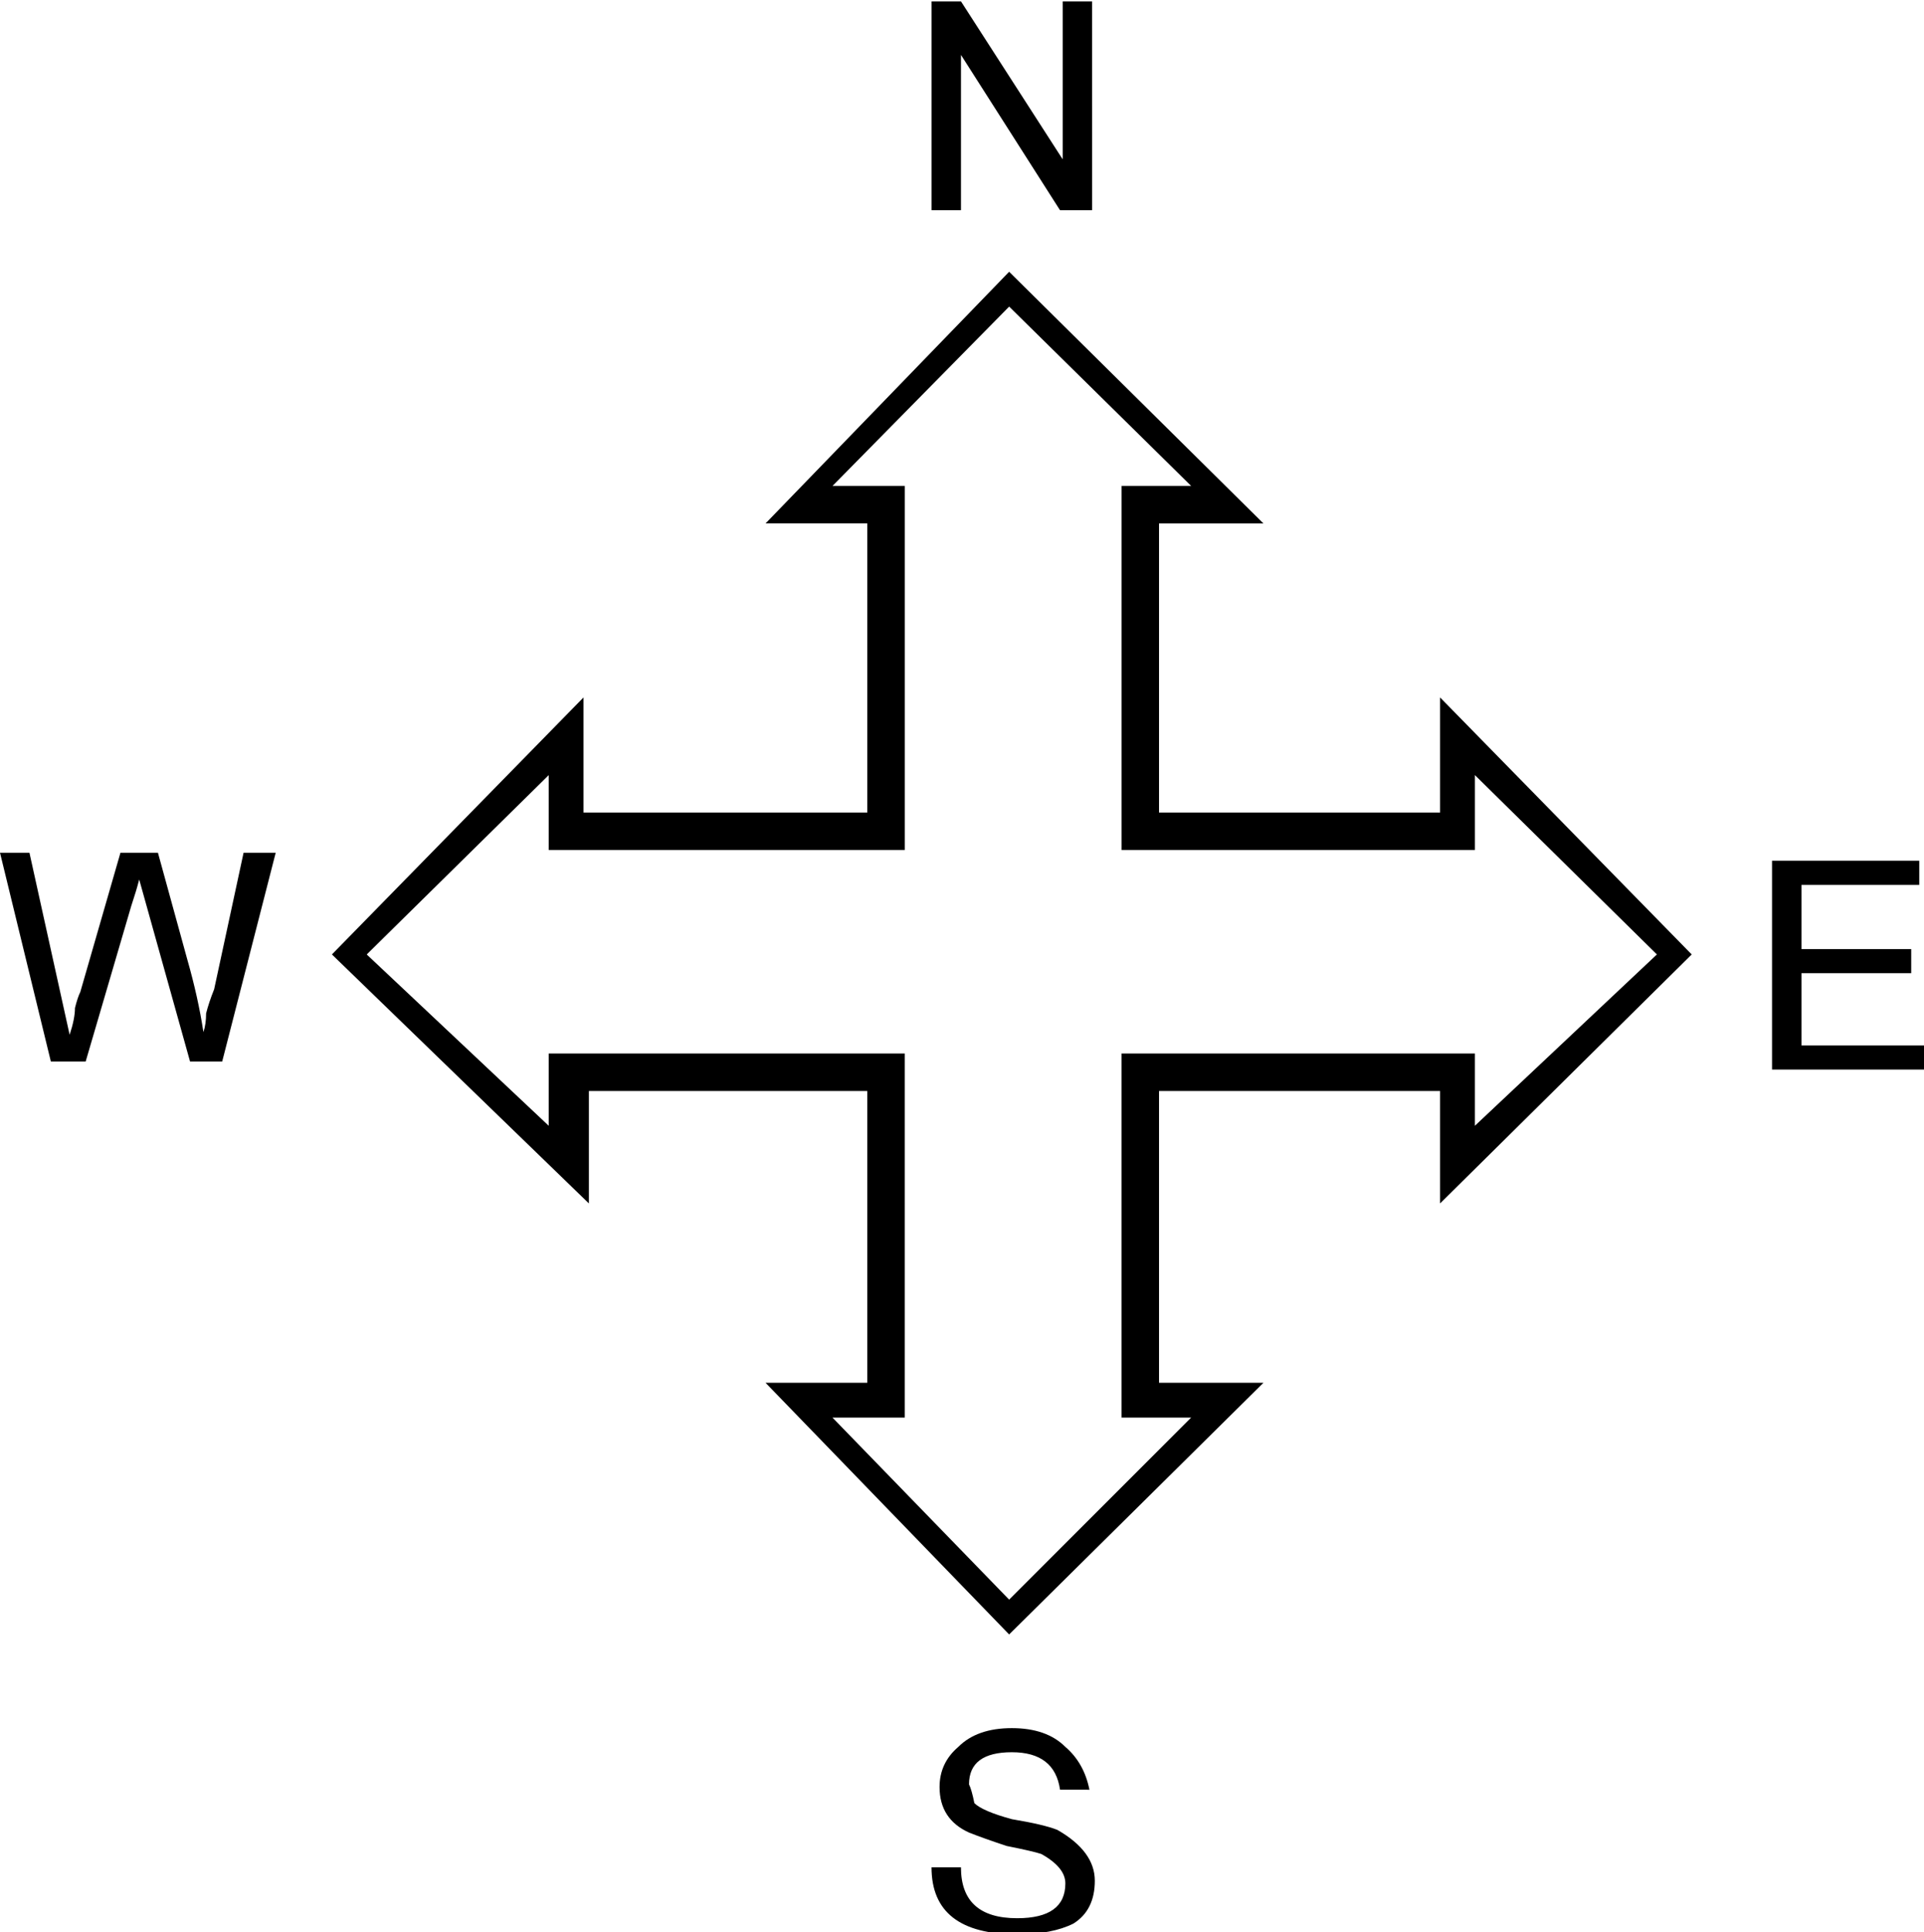 <?xml version="1.0" encoding="UTF-8" standalone="no"?>
<!-- Created with Inkscape (http://www.inkscape.org/) -->

<svg
   xmlns:dc="http://purl.org/dc/elements/1.1/"
   xmlns:cc="http://creativecommons.org/ns#"
   xmlns:rdf="http://www.w3.org/1999/02/22-rdf-syntax-ns#"
   xmlns:svg="http://www.w3.org/2000/svg"
   xmlns="http://www.w3.org/2000/svg"
   xmlns:sodipodi="http://sodipodi.sourceforge.net/DTD/sodipodi-0.dtd"
   xmlns:inkscape="http://www.inkscape.org/namespaces/inkscape"
   width="96.892mm"
   height="97.296mm"
   viewBox="0 0 96.892 97.296"
   version="1.1"
   id="svg845"
   inkscape:version="0.92.3 (2405546, 2018-03-11)"
   sodipodi:docname="esri_north_010_b.svg">
  <defs
     id="defs839" />
  <sodipodi:namedview
     id="base"
     pagecolor="#ffffff"
     bordercolor="#666666"
     borderopacity="1.0"
     inkscape:pageopacity="0.0"
     inkscape:pageshadow="2"
     inkscape:zoom="0.97458821"
     inkscape:cx="179.89397"
     inkscape:cy="153.32184"
     inkscape:document-units="mm"
     inkscape:current-layer="text1587"
     showgrid="false"
     inkscape:window-width="1366"
     inkscape:window-height="745"
     inkscape:window-x="0"
     inkscape:window-y="23"
     inkscape:window-maximized="1"
     fit-margin-top="0"
     fit-margin-left="0"
     fit-margin-right="0"
     fit-margin-bottom="0"
     showguides="true"
     inkscape:guide-bbox="true" />
  <g
     inkscape:label="Camada 1"
     inkscape:groupmode="layer"
     id="layer1"
     transform="translate(-0.52,-199.108)">
    <g
       aria-label="2"
       style="font-style:normal;font-weight:normal;font-size:124.428px;line-height:1.25;font-family:sans-serif;letter-spacing:0px;word-spacing:0px;fill:#000000;fill-opacity:1;stroke:none;stroke-width:5.184"
       id="text1587">
      <g
         aria-label="0"
         style="font-style:normal;font-weight:normal;font-size:121.223px;line-height:1.25;font-family:sans-serif;letter-spacing:0px;word-spacing:0px;fill:#000000;fill-opacity:1;stroke:none;stroke-width:26.187"
         id="text1792"
         transform="matrix(1.112,0,0,1.112,-0.058,-33.098)">
        <path
           d="m 77.133,252.036 -11.395,-11.637 v 5.213 H 53.009 v -13.092 h 4.728 L 46.221,221.124 35.19,232.519 h 4.606 v 13.092 H 26.946 v -5.213 L 15.551,252.036 27.189,263.31 v -5.091 h 12.607 v 13.213 H 35.19 L 46.221,282.827 57.737,271.432 H 53.009 V 258.219 H 65.738 V 263.31 Z m -1.576,0 -8.243,7.758 v -3.273 H 51.312 v 16.486 h 3.152 l -8.243,8.243 -8.001,-8.243 h 3.273 V 256.522 H 25.371 v 3.273 l -8.243,-7.758 8.243,-8.122 v 3.394 h 16.123 v -16.486 h -3.273 l 8.001,-8.122 8.243,8.122 h -3.152 v 16.486 h 16.001 v -3.394 z m -62.551,-4.606 h -1.455 l -1.333,6.182 q -0.242,0.606 -0.364,1.091 0,0.485 -0.121,0.849 -0.242,-1.576 -0.727,-3.273 L 7.672,247.43 H 5.975 l -1.818,6.304 q -0.121,0.242 -0.242,0.727 0,0.485 -0.242,1.212 L 1.853,247.43 H 0.52 l 2.303,9.455 H 4.399 l 2.061,-7.031 q 0.242,-0.727 0.364,-1.212 l 2.303,8.243 h 1.455 z m 36.973,-38.549 h -1.333 v 7.152 l -4.606,-7.152 h -1.333 v 9.455 h 1.333 v -7.031 l 4.485,7.031 h 1.455 z m -0.121,80.977 q -0.242,-1.212 -1.091,-1.94 -0.849,-0.849 -2.424,-0.849 -1.576,0 -2.424,0.849 -0.849,0.727 -0.849,1.818 0,1.455 1.333,2.061 0.606,0.242 1.697,0.606 1.212,0.242 1.576,0.364 1.091,0.606 1.091,1.333 0,1.576 -2.182,1.576 -2.546,0 -2.546,-2.303 h -1.333 q 0,3.031 3.879,3.031 1.576,0 2.546,-0.485 0.97,-0.606 0.97,-1.94 0,-1.333 -1.697,-2.303 -0.606,-0.242 -2.061,-0.485 -1.333,-0.364 -1.697,-0.727 -0.121,-0.606 -0.242,-0.849 0,-0.242 0,0 0,-1.455 1.94,-1.455 1.94,0 2.182,1.697 z m 37.822,-32.609 v -1.091 h -5.576 v -3.273 h 4.97 v -1.091 h -4.97 v -2.909 h 5.334 v -1.091 h -6.667 v 9.455 z"
           style="font-style:normal;font-variant:normal;font-weight:normal;font-stretch:normal;font-family:'ESRI North';-inkscape-font-specification:'ESRI North, ';stroke-width:26.187"
           id="path2306"
           inkscape:connector-curvature="0" />
      </g>
    </g>
  </g>
</svg>
